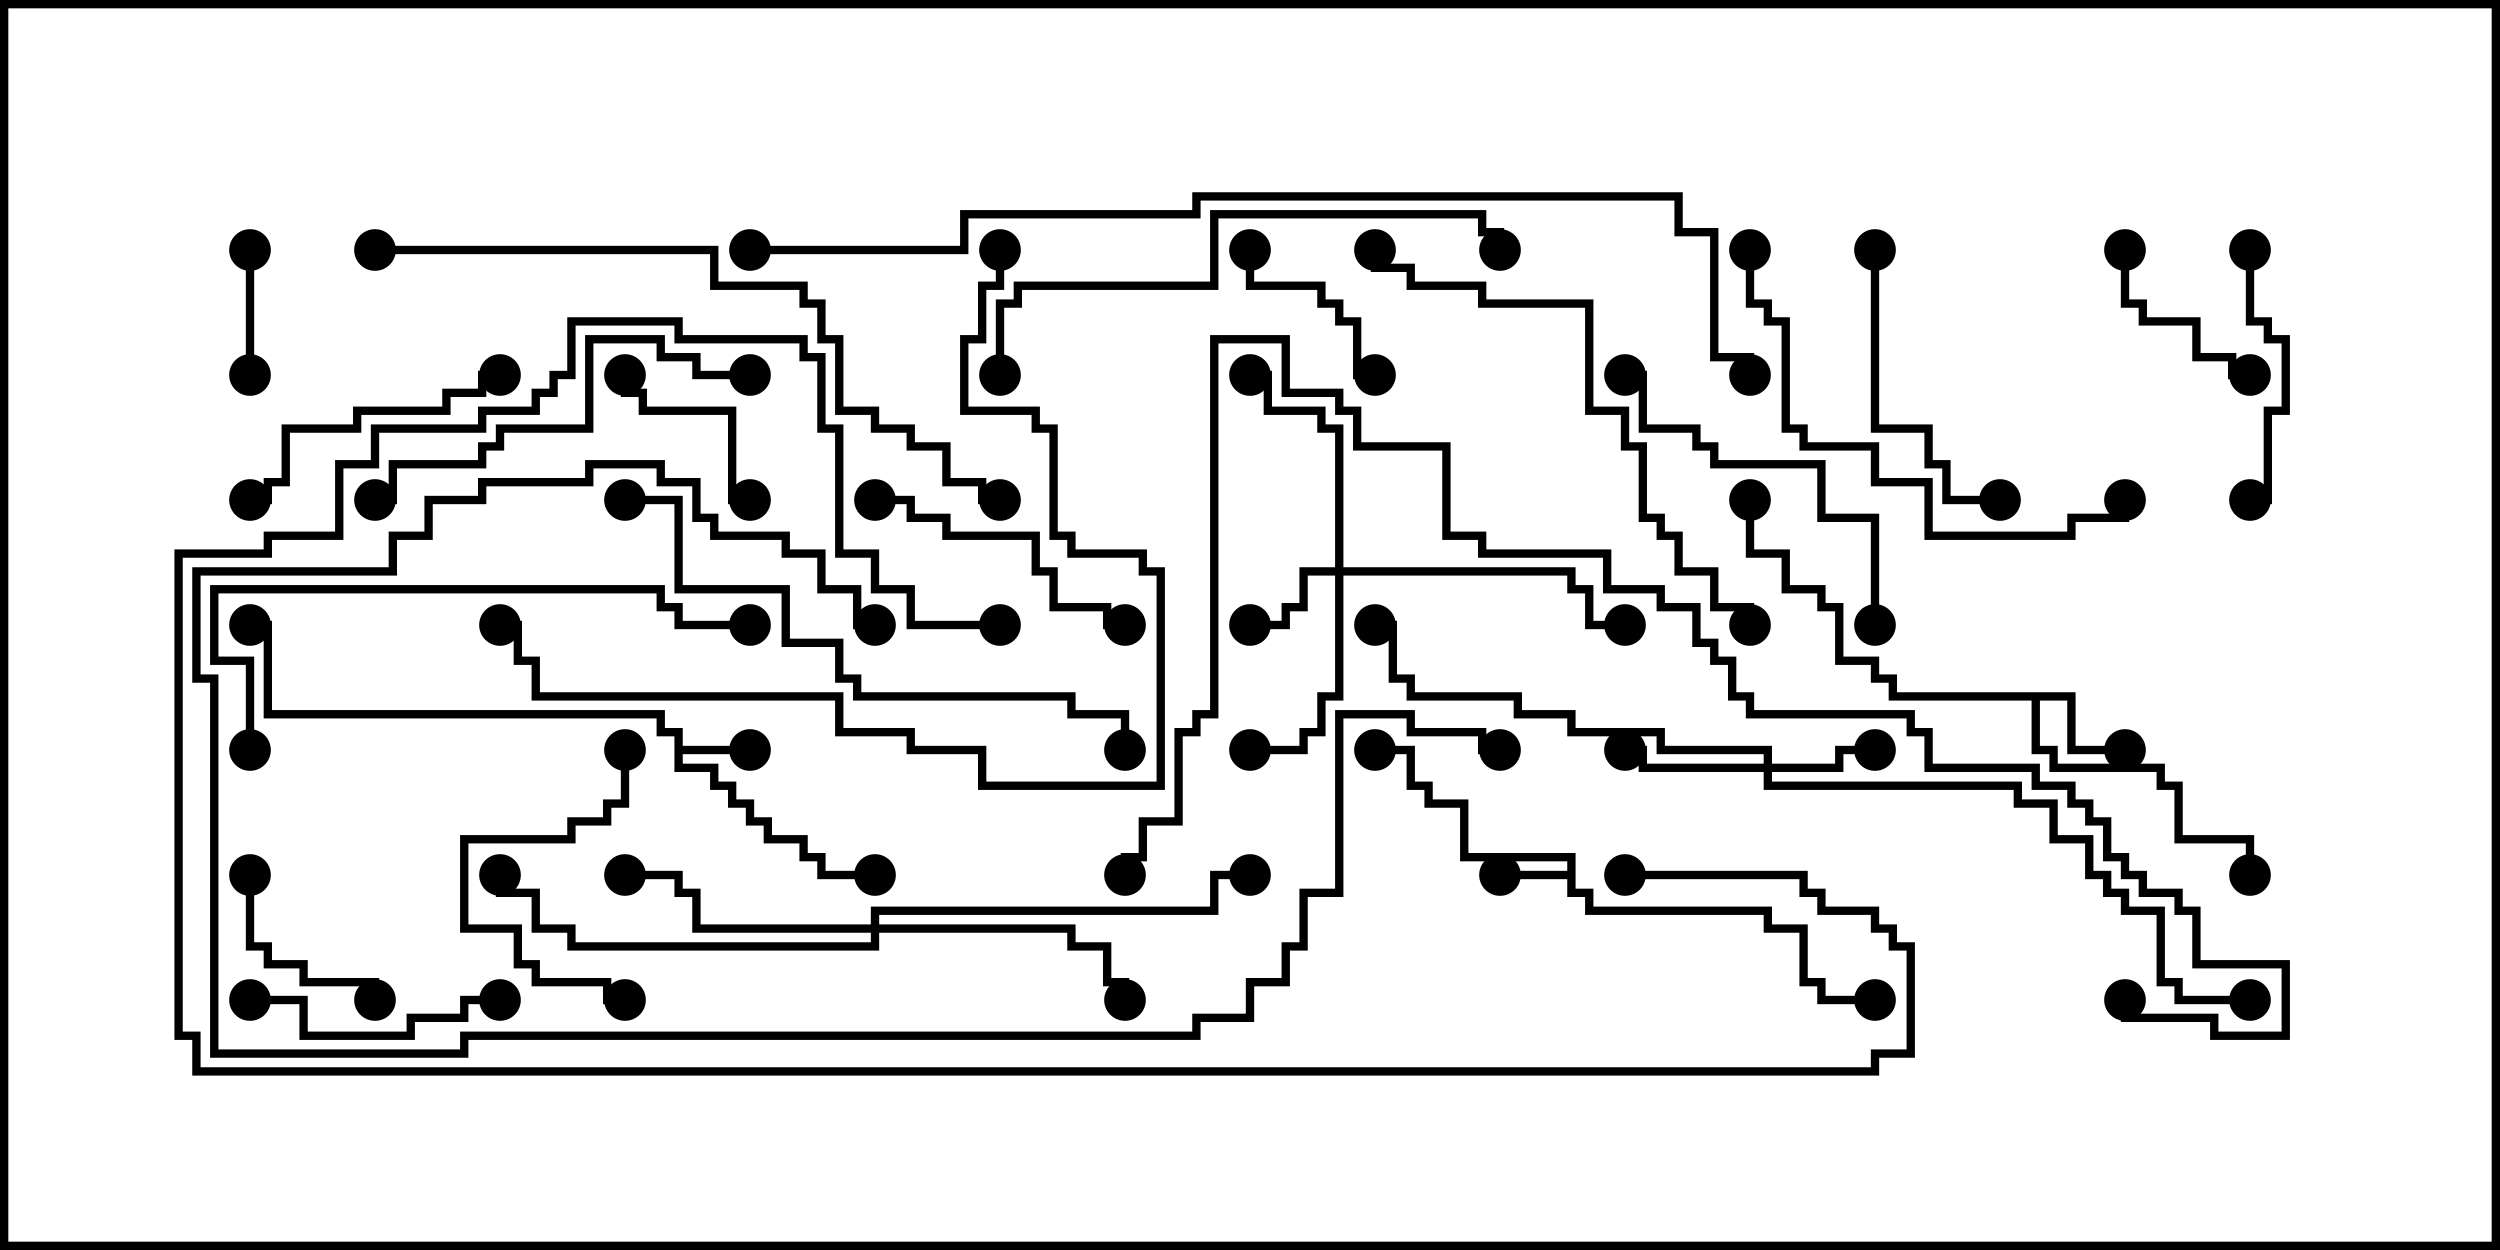 <svg version="1.1" width="30" height="15" xmlns="http://www.w3.org/2000/svg"><path d="M8.093,8.836L7.879,8.836L7.879,8.621L3.164,8.621L3.164,7.55L3,7.55L3,7.45L3.264,7.45L3.264,8.521L7.979,8.521L7.979,8.736L8.193,8.736L8.193,8.95L9,8.95L9,9.05L8.193,9.05L8.193,9.164L8.621,9.164L8.621,9.379L8.836,9.379L8.836,9.593L9.05,9.593L9.05,9.807L9.264,9.807L9.264,10.021L9.693,10.021L9.693,10.236L9.907,10.236L9.907,10.45L10.5,10.45L10.5,10.55L9.807,10.55L9.807,10.336L9.593,10.336L9.593,10.121L9.164,10.121L9.164,9.907L8.95,9.907L8.95,9.693L8.736,9.693L8.736,9.479L8.521,9.479L8.521,9.264L8.093,9.264z" stroke="none"/><path d="M18.807,10.45L18.807,10.336L17.521,10.336L17.521,9.693L17.093,9.693L17.093,9.479L16.879,9.479L16.879,9.05L16.5,9.05L16.5,8.95L16.979,8.95L16.979,9.379L17.193,9.379L17.193,9.593L17.621,9.593L17.621,10.236L18.907,10.236L18.907,10.664L19.121,10.664L19.121,10.879L21.264,10.879L21.264,11.093L21.693,11.093L21.693,11.736L21.907,11.736L21.907,11.95L22.5,11.95L22.5,12.05L21.807,12.05L21.807,11.836L21.593,11.836L21.593,11.193L21.164,11.193L21.164,10.979L19.021,10.979L19.021,10.764L18.807,10.764L18.807,10.55L18,10.55L18,10.45z" stroke="none"/><path d="M24.907,8.307L24.907,8.95L25.5,8.95L25.5,9.05L24.807,9.05L24.807,8.407L24.479,8.407L24.479,8.95L24.693,8.95L24.693,9.164L25.979,9.164L25.979,9.379L26.193,9.379L26.193,10.021L27.05,10.021L27.05,10.5L26.95,10.5L26.95,10.121L26.093,10.121L26.093,9.479L25.879,9.479L25.879,9.264L24.593,9.264L24.593,9.05L24.379,9.05L24.379,8.407L22.664,8.407L22.664,8.193L22.45,8.193L22.45,7.979L22.021,7.979L22.021,7.336L21.807,7.336L21.807,7.121L21.379,7.121L21.379,6.693L20.95,6.693L20.95,6L21.05,6L21.05,6.593L21.479,6.593L21.479,7.021L21.907,7.021L21.907,7.236L22.121,7.236L22.121,7.879L22.55,7.879L22.55,8.093L22.764,8.093L22.764,8.307z" stroke="none"/><path d="M16.021,6.807L16.021,5.193L15.807,5.193L15.807,4.979L15.164,4.979L15.164,4.55L15,4.55L15,4.45L15.264,4.45L15.264,4.879L15.907,4.879L15.907,5.093L16.121,5.093L16.121,6.807L18.907,6.807L18.907,7.021L19.121,7.021L19.121,7.45L19.5,7.45L19.5,7.55L19.021,7.55L19.021,7.121L18.807,7.121L18.807,6.907L16.121,6.907L16.121,8.407L15.907,8.407L15.907,8.836L15.693,8.836L15.693,9.05L15,9.05L15,8.95L15.593,8.95L15.593,8.736L15.807,8.736L15.807,8.307L16.021,8.307L16.021,6.907L15.693,6.907L15.693,7.336L15.479,7.336L15.479,7.55L15,7.55L15,7.45L15.379,7.45L15.379,7.236L15.593,7.236L15.593,6.807z" stroke="none"/><path d="M21.164,9.164L21.164,9.05L19.879,9.05L19.879,8.836L18.807,8.836L18.807,8.621L18.164,8.621L18.164,8.407L16.879,8.407L16.879,8.193L16.664,8.193L16.664,7.55L16.5,7.55L16.5,7.45L16.764,7.45L16.764,8.093L16.979,8.093L16.979,8.307L18.264,8.307L18.264,8.521L18.907,8.521L18.907,8.736L19.979,8.736L19.979,8.95L21.264,8.95L21.264,9.164L22.021,9.164L22.021,8.95L22.5,8.95L22.5,9.05L22.121,9.05L22.121,9.264L21.264,9.264L21.264,9.379L24.264,9.379L24.264,9.593L24.693,9.593L24.693,10.021L25.121,10.021L25.121,10.45L25.336,10.45L25.336,10.664L25.55,10.664L25.55,10.879L25.979,10.879L25.979,11.736L26.193,11.736L26.193,11.95L27,11.95L27,12.05L26.093,12.05L26.093,11.836L25.879,11.836L25.879,10.979L25.45,10.979L25.45,10.764L25.236,10.764L25.236,10.55L25.021,10.55L25.021,10.121L24.593,10.121L24.593,9.693L24.164,9.693L24.164,9.479L21.164,9.479L21.164,9.264L19.664,9.264L19.664,9.05L19.5,9.05L19.5,8.95L19.764,8.95L19.764,9.164z" stroke="none"/><path d="M10.45,11.093L10.45,10.879L14.521,10.879L14.521,10.45L15,10.45L15,10.55L14.621,10.55L14.621,10.979L10.55,10.979L10.55,11.093L12.907,11.093L12.907,11.307L13.336,11.307L13.336,11.736L13.55,11.736L13.55,12L13.45,12L13.45,11.836L13.236,11.836L13.236,11.407L12.807,11.407L12.807,11.193L10.55,11.193L10.55,11.407L6.807,11.407L6.807,11.193L6.379,11.193L6.379,10.764L5.95,10.764L5.95,10.5L6.05,10.5L6.05,10.664L6.479,10.664L6.479,11.093L6.907,11.093L6.907,11.307L10.45,11.307L10.45,11.193L8.307,11.193L8.307,10.764L8.093,10.764L8.093,10.55L7.5,10.55L7.5,10.45L8.193,10.45L8.193,10.664L8.407,10.664L8.407,11.093z" stroke="none"/><path d="M2.95,3L3.05,3L3.05,4.5L2.95,4.5z" stroke="none"/><path d="M25.45,3L25.55,3L25.55,3.593L25.764,3.593L25.764,3.807L26.407,3.807L26.407,4.236L26.836,4.236L26.836,4.45L27,4.45L27,4.55L26.736,4.55L26.736,4.336L26.307,4.336L26.307,3.907L25.664,3.907L25.664,3.693L25.45,3.693z" stroke="none"/><path d="M2.95,10.5L3.05,10.5L3.05,11.307L3.264,11.307L3.264,11.521L3.693,11.521L3.693,11.736L4.55,11.736L4.55,12L4.45,12L4.45,11.836L3.593,11.836L3.593,11.621L3.164,11.621L3.164,11.407L2.95,11.407z" stroke="none"/><path d="M14.95,3L15.05,3L15.05,3.379L15.907,3.379L15.907,3.593L16.121,3.593L16.121,3.807L16.336,3.807L16.336,4.45L16.5,4.45L16.5,4.55L16.236,4.55L16.236,3.907L16.021,3.907L16.021,3.693L15.807,3.693L15.807,3.479L14.95,3.479z" stroke="none"/><path d="M9,5.95L9,6.05L8.736,6.05L8.736,4.979L7.664,4.979L7.664,4.764L7.45,4.764L7.45,4.5L7.55,4.5L7.55,4.664L7.764,4.664L7.764,4.879L8.836,4.879L8.836,5.95z" stroke="none"/><path d="M27,6.05L27,5.95L27.164,5.95L27.164,4.879L27.379,4.879L27.379,4.121L27.164,4.121L27.164,3.907L26.95,3.907L26.95,3L27.05,3L27.05,3.807L27.264,3.807L27.264,4.021L27.479,4.021L27.479,4.979L27.264,4.979L27.264,6.05z" stroke="none"/><path d="M7.5,11.95L7.5,12.05L7.236,12.05L7.236,11.836L6.379,11.836L6.379,11.621L6.164,11.621L6.164,11.193L5.521,11.193L5.521,10.021L6.807,10.021L6.807,9.807L7.236,9.807L7.236,9.593L7.45,9.593L7.45,9L7.55,9L7.55,9.693L7.336,9.693L7.336,9.907L6.907,9.907L6.907,10.121L5.621,10.121L5.621,11.093L6.264,11.093L6.264,11.521L6.479,11.521L6.479,11.736L7.336,11.736L7.336,11.95z" stroke="none"/><path d="M6,11.95L6,12.05L5.621,12.05L5.621,12.264L4.979,12.264L4.979,12.479L3.593,12.479L3.593,12.05L3,12.05L3,11.95L3.693,11.95L3.693,12.379L4.879,12.379L4.879,12.164L5.521,12.164L5.521,11.95z" stroke="none"/><path d="M22.45,3L22.55,3L22.55,5.093L23.193,5.093L23.193,5.521L23.407,5.521L23.407,5.95L24,5.95L24,6.05L23.307,6.05L23.307,5.621L23.093,5.621L23.093,5.193L22.45,5.193z" stroke="none"/><path d="M13.5,7.45L13.5,7.55L13.236,7.55L13.236,7.336L12.593,7.336L12.593,6.907L12.379,6.907L12.379,6.479L11.307,6.479L11.307,6.264L10.879,6.264L10.879,6.05L10.5,6.05L10.5,5.95L10.979,5.95L10.979,6.164L11.407,6.164L11.407,6.379L12.479,6.379L12.479,6.807L12.693,6.807L12.693,7.236L13.336,7.236L13.336,7.45z" stroke="none"/><path d="M3,6.05L3,5.95L3.164,5.95L3.164,5.736L3.379,5.736L3.379,5.093L4.236,5.093L4.236,4.879L5.307,4.879L5.307,4.664L5.736,4.664L5.736,4.45L6,4.45L6,4.55L5.836,4.55L5.836,4.764L5.407,4.764L5.407,4.979L4.336,4.979L4.336,5.193L3.479,5.193L3.479,5.836L3.264,5.836L3.264,6.05z" stroke="none"/><path d="M22.55,7.5L22.45,7.5L22.45,6.264L21.807,6.264L21.807,5.621L20.521,5.621L20.521,5.407L20.307,5.407L20.307,5.193L19.664,5.193L19.664,4.55L19.5,4.55L19.5,4.45L19.764,4.45L19.764,5.093L20.407,5.093L20.407,5.307L20.621,5.307L20.621,5.521L21.907,5.521L21.907,6.164L22.55,6.164z" stroke="none"/><path d="M9,4.45L9,4.55L8.307,4.55L8.307,4.336L7.879,4.336L7.879,4.121L7.121,4.121L7.121,5.193L6.05,5.193L6.05,5.407L5.836,5.407L5.836,5.621L4.764,5.621L4.764,6.05L4.5,6.05L4.5,5.95L4.664,5.95L4.664,5.521L5.736,5.521L5.736,5.307L5.95,5.307L5.95,5.093L7.021,5.093L7.021,4.021L7.979,4.021L7.979,4.236L8.407,4.236L8.407,4.45z" stroke="none"/><path d="M20.95,3L21.05,3L21.05,3.593L21.264,3.593L21.264,3.807L21.479,3.807L21.479,5.093L21.693,5.093L21.693,5.307L22.55,5.307L22.55,5.736L23.193,5.736L23.193,6.379L24.807,6.379L24.807,6.164L25.45,6.164L25.45,6L25.55,6L25.55,6.264L24.907,6.264L24.907,6.479L23.093,6.479L23.093,5.836L22.45,5.836L22.45,5.407L21.593,5.407L21.593,5.193L21.379,5.193L21.379,3.907L21.164,3.907L21.164,3.693L20.95,3.693z" stroke="none"/><path d="M12.05,4.5L11.95,4.5L11.95,3.593L12.164,3.593L12.164,3.379L14.521,3.379L14.521,2.521L17.836,2.521L17.836,2.736L18.05,2.736L18.05,3L17.95,3L17.95,2.836L17.736,2.836L17.736,2.621L14.621,2.621L14.621,3.479L12.264,3.479L12.264,3.693L12.05,3.693z" stroke="none"/><path d="M3.05,9L2.95,9L2.95,7.979L2.521,7.979L2.521,7.021L7.979,7.021L7.979,7.236L8.193,7.236L8.193,7.45L9,7.45L9,7.55L8.093,7.55L8.093,7.336L7.879,7.336L7.879,7.121L2.621,7.121L2.621,7.879L3.05,7.879z" stroke="none"/><path d="M21.05,7.5L20.95,7.5L20.95,7.336L20.521,7.336L20.521,6.907L20.093,6.907L20.093,6.479L19.879,6.479L19.879,6.264L19.664,6.264L19.664,5.407L19.45,5.407L19.45,4.979L19.021,4.979L19.021,3.693L17.736,3.693L17.736,3.479L16.879,3.479L16.879,3.264L16.45,3.264L16.45,3L16.55,3L16.55,3.164L16.979,3.164L16.979,3.379L17.836,3.379L17.836,3.593L19.121,3.593L19.121,4.879L19.55,4.879L19.55,5.307L19.764,5.307L19.764,6.164L19.979,6.164L19.979,6.379L20.193,6.379L20.193,6.807L20.621,6.807L20.621,7.236L21.05,7.236z" stroke="none"/><path d="M13.55,9L13.45,9L13.45,8.621L12.807,8.621L12.807,8.407L10.236,8.407L10.236,8.193L10.021,8.193L10.021,7.764L9.379,7.764L9.379,7.121L8.093,7.121L8.093,6.05L7.5,6.05L7.5,5.95L8.193,5.95L8.193,7.021L9.479,7.021L9.479,7.664L10.121,7.664L10.121,8.093L10.336,8.093L10.336,8.307L12.907,8.307L12.907,8.521L13.55,8.521z" stroke="none"/><path d="M11.95,3L12.05,3L12.05,3.479L11.836,3.479L11.836,4.121L11.621,4.121L11.621,4.879L12.479,4.879L12.479,5.093L12.693,5.093L12.693,6.379L12.907,6.379L12.907,6.593L13.764,6.593L13.764,6.807L13.979,6.807L13.979,9.479L11.736,9.479L11.736,9.05L10.879,9.05L10.879,8.836L10.021,8.836L10.021,8.407L6.379,8.407L6.379,7.979L6.164,7.979L6.164,7.55L6,7.55L6,7.45L6.264,7.45L6.264,7.879L6.479,7.879L6.479,8.307L10.121,8.307L10.121,8.736L10.979,8.736L10.979,8.95L11.836,8.95L11.836,9.379L13.879,9.379L13.879,6.907L13.664,6.907L13.664,6.693L12.807,6.693L12.807,6.479L12.593,6.479L12.593,5.193L12.379,5.193L12.379,4.979L11.521,4.979L11.521,4.021L11.736,4.021L11.736,3.379L11.95,3.379z" stroke="none"/><path d="M18,8.95L18,9.05L17.736,9.05L17.736,8.836L16.879,8.836L16.879,8.621L16.121,8.621L16.121,10.764L15.693,10.764L15.693,11.407L15.479,11.407L15.479,11.836L15.05,11.836L15.05,12.264L14.407,12.264L14.407,12.479L5.621,12.479L5.621,12.693L2.521,12.693L2.521,8.193L2.307,8.193L2.307,6.807L4.664,6.807L4.664,6.379L5.093,6.379L5.093,5.95L5.736,5.95L5.736,5.736L7.021,5.736L7.021,5.521L7.979,5.521L7.979,5.736L8.407,5.736L8.407,6.164L8.621,6.164L8.621,6.379L9.479,6.379L9.479,6.593L9.907,6.593L9.907,7.021L10.336,7.021L10.336,7.45L10.5,7.45L10.5,7.55L10.236,7.55L10.236,7.121L9.807,7.121L9.807,6.693L9.379,6.693L9.379,6.479L8.521,6.479L8.521,6.264L8.307,6.264L8.307,5.836L7.879,5.836L7.879,5.621L7.121,5.621L7.121,5.836L5.836,5.836L5.836,6.05L5.193,6.05L5.193,6.479L4.764,6.479L4.764,6.907L2.407,6.907L2.407,8.093L2.621,8.093L2.621,12.593L5.521,12.593L5.521,12.379L14.307,12.379L14.307,12.164L14.95,12.164L14.95,11.736L15.379,11.736L15.379,11.307L15.593,11.307L15.593,10.664L16.021,10.664L16.021,8.521L16.979,8.521L16.979,8.736L17.836,8.736L17.836,8.95z" stroke="none"/><path d="M4.5,3.05L4.5,2.95L8.621,2.95L8.621,3.379L9.693,3.379L9.693,3.593L9.907,3.593L9.907,4.021L10.121,4.021L10.121,4.879L10.55,4.879L10.55,5.093L10.979,5.093L10.979,5.307L11.407,5.307L11.407,5.736L11.836,5.736L11.836,5.95L12,5.95L12,6.05L11.736,6.05L11.736,5.836L11.307,5.836L11.307,5.407L10.879,5.407L10.879,5.193L10.45,5.193L10.45,4.979L10.021,4.979L10.021,4.121L9.807,4.121L9.807,3.693L9.593,3.693L9.593,3.479L8.521,3.479L8.521,3.05z" stroke="none"/><path d="M12,7.45L12,7.55L10.879,7.55L10.879,7.121L10.45,7.121L10.45,6.693L10.021,6.693L10.021,5.193L9.807,5.193L9.807,4.336L9.593,4.336L9.593,4.121L8.093,4.121L8.093,3.907L6.907,3.907L6.907,4.55L6.693,4.55L6.693,4.764L6.479,4.764L6.479,4.979L5.836,4.979L5.836,5.193L4.55,5.193L4.55,5.621L4.121,5.621L4.121,6.479L3.264,6.479L3.264,6.693L2.193,6.693L2.193,12.379L2.407,12.379L2.407,12.807L22.45,12.807L22.45,12.593L22.879,12.593L22.879,11.407L22.664,11.407L22.664,11.193L22.45,11.193L22.45,10.979L21.807,10.979L21.807,10.764L21.593,10.764L21.593,10.55L19.5,10.55L19.5,10.45L21.693,10.45L21.693,10.664L21.907,10.664L21.907,10.879L22.55,10.879L22.55,11.093L22.764,11.093L22.764,11.307L22.979,11.307L22.979,12.693L22.55,12.693L22.55,12.907L2.307,12.907L2.307,12.479L2.093,12.479L2.093,6.593L3.164,6.593L3.164,6.379L4.021,6.379L4.021,5.521L4.45,5.521L4.45,5.093L5.736,5.093L5.736,4.879L6.379,4.879L6.379,4.664L6.593,4.664L6.593,4.45L6.807,4.45L6.807,3.807L8.193,3.807L8.193,4.021L9.693,4.021L9.693,4.236L9.907,4.236L9.907,5.093L10.121,5.093L10.121,6.593L10.55,6.593L10.55,7.021L10.979,7.021L10.979,7.45z" stroke="none"/><path d="M25.45,12L25.55,12L25.55,12.164L26.621,12.164L26.621,12.379L27.379,12.379L27.379,11.621L26.307,11.621L26.307,10.979L26.093,10.979L26.093,10.764L25.664,10.764L25.664,10.55L25.45,10.55L25.45,10.336L25.236,10.336L25.236,9.907L25.021,9.907L25.021,9.693L24.807,9.693L24.807,9.479L24.379,9.479L24.379,9.264L23.093,9.264L23.093,8.836L22.879,8.836L22.879,8.621L20.95,8.621L20.95,8.407L20.736,8.407L20.736,7.979L20.521,7.979L20.521,7.764L20.307,7.764L20.307,7.336L19.879,7.336L19.879,7.121L19.236,7.121L19.236,6.693L17.736,6.693L17.736,6.479L17.307,6.479L17.307,5.407L16.236,5.407L16.236,4.979L16.021,4.979L16.021,4.764L15.379,4.764L15.379,4.121L14.621,4.121L14.621,8.621L14.407,8.621L14.407,8.836L14.193,8.836L14.193,9.907L13.764,9.907L13.764,10.336L13.55,10.336L13.55,10.5L13.45,10.5L13.45,10.236L13.664,10.236L13.664,9.807L14.093,9.807L14.093,8.736L14.307,8.736L14.307,8.521L14.521,8.521L14.521,4.021L15.479,4.021L15.479,4.664L16.121,4.664L16.121,4.879L16.336,4.879L16.336,5.307L17.407,5.307L17.407,6.379L17.836,6.379L17.836,6.593L19.336,6.593L19.336,7.021L19.979,7.021L19.979,7.236L20.407,7.236L20.407,7.664L20.621,7.664L20.621,7.879L20.836,7.879L20.836,8.307L21.05,8.307L21.05,8.521L22.979,8.521L22.979,8.736L23.193,8.736L23.193,9.164L24.479,9.164L24.479,9.379L24.907,9.379L24.907,9.593L25.121,9.593L25.121,9.807L25.336,9.807L25.336,10.236L25.55,10.236L25.55,10.45L25.764,10.45L25.764,10.664L26.193,10.664L26.193,10.879L26.407,10.879L26.407,11.521L27.479,11.521L27.479,12.479L26.521,12.479L26.521,12.264L25.45,12.264z" stroke="none"/><path d="M9,3.05L9,2.95L11.521,2.95L11.521,2.521L14.307,2.521L14.307,2.307L20.193,2.307L20.193,2.736L20.621,2.736L20.621,4.236L21.05,4.236L21.05,4.5L20.95,4.5L20.95,4.336L20.521,4.336L20.521,2.836L20.093,2.836L20.093,2.407L14.407,2.407L14.407,2.621L11.621,2.621L11.621,3.05z" stroke="none"/><circle cx="9" cy="9" r="0.25" stroke-width="0" fill="#000" /><circle cx="10.5" cy="10.5" r="0.25" stroke-width="0" fill="#000" /><circle cx="3" cy="7.5" r="0.25" stroke-width="0" fill="#000" /><circle cx="18" cy="10.5" r="0.25" stroke-width="0" fill="#000" /><circle cx="16.5" cy="9" r="0.25" stroke-width="0" fill="#000" /><circle cx="22.5" cy="12" r="0.25" stroke-width="0" fill="#000" /><circle cx="25.5" cy="9" r="0.25" stroke-width="0" fill="#000" /><circle cx="27" cy="10.5" r="0.25" stroke-width="0" fill="#000" /><circle cx="21" cy="6" r="0.25" stroke-width="0" fill="#000" /><circle cx="15" cy="7.5" r="0.25" stroke-width="0" fill="#000" /><circle cx="15" cy="9" r="0.25" stroke-width="0" fill="#000" /><circle cx="15" cy="4.5" r="0.25" stroke-width="0" fill="#000" /><circle cx="19.5" cy="7.5" r="0.25" stroke-width="0" fill="#000" /><circle cx="22.5" cy="9" r="0.25" stroke-width="0" fill="#000" /><circle cx="19.5" cy="9" r="0.25" stroke-width="0" fill="#000" /><circle cx="16.5" cy="7.5" r="0.25" stroke-width="0" fill="#000" /><circle cx="27" cy="12" r="0.25" stroke-width="0" fill="#000" /><circle cx="7.5" cy="10.5" r="0.25" stroke-width="0" fill="#000" /><circle cx="13.5" cy="12" r="0.25" stroke-width="0" fill="#000" /><circle cx="15" cy="10.5" r="0.25" stroke-width="0" fill="#000" /><circle cx="6" cy="10.5" r="0.25" stroke-width="0" fill="#000" /><circle cx="3" cy="3" r="0.25" stroke-width="0" fill="#000" /><circle cx="3" cy="4.5" r="0.25" stroke-width="0" fill="#000" /><circle cx="25.5" cy="3" r="0.25" stroke-width="0" fill="#000" /><circle cx="27" cy="4.5" r="0.25" stroke-width="0" fill="#000" /><circle cx="3" cy="10.5" r="0.25" stroke-width="0" fill="#000" /><circle cx="4.5" cy="12" r="0.25" stroke-width="0" fill="#000" /><circle cx="15" cy="3" r="0.25" stroke-width="0" fill="#000" /><circle cx="16.5" cy="4.5" r="0.25" stroke-width="0" fill="#000" /><circle cx="9" cy="6" r="0.25" stroke-width="0" fill="#000" /><circle cx="7.5" cy="4.5" r="0.25" stroke-width="0" fill="#000" /><circle cx="27" cy="6" r="0.25" stroke-width="0" fill="#000" /><circle cx="27" cy="3" r="0.25" stroke-width="0" fill="#000" /><circle cx="7.5" cy="12" r="0.25" stroke-width="0" fill="#000" /><circle cx="7.5" cy="9" r="0.25" stroke-width="0" fill="#000" /><circle cx="6" cy="12" r="0.25" stroke-width="0" fill="#000" /><circle cx="3" cy="12" r="0.25" stroke-width="0" fill="#000" /><circle cx="22.5" cy="3" r="0.25" stroke-width="0" fill="#000" /><circle cx="24" cy="6" r="0.25" stroke-width="0" fill="#000" /><circle cx="13.5" cy="7.5" r="0.25" stroke-width="0" fill="#000" /><circle cx="10.5" cy="6" r="0.25" stroke-width="0" fill="#000" /><circle cx="3" cy="6" r="0.25" stroke-width="0" fill="#000" /><circle cx="6" cy="4.5" r="0.25" stroke-width="0" fill="#000" /><circle cx="22.5" cy="7.5" r="0.25" stroke-width="0" fill="#000" /><circle cx="19.5" cy="4.5" r="0.25" stroke-width="0" fill="#000" /><circle cx="9" cy="4.5" r="0.25" stroke-width="0" fill="#000" /><circle cx="4.5" cy="6" r="0.25" stroke-width="0" fill="#000" /><circle cx="21" cy="3" r="0.25" stroke-width="0" fill="#000" /><circle cx="25.5" cy="6" r="0.25" stroke-width="0" fill="#000" /><circle cx="12" cy="4.5" r="0.25" stroke-width="0" fill="#000" /><circle cx="18" cy="3" r="0.25" stroke-width="0" fill="#000" /><circle cx="3" cy="9" r="0.25" stroke-width="0" fill="#000" /><circle cx="9" cy="7.5" r="0.25" stroke-width="0" fill="#000" /><circle cx="21" cy="7.5" r="0.25" stroke-width="0" fill="#000" /><circle cx="16.5" cy="3" r="0.25" stroke-width="0" fill="#000" /><circle cx="13.5" cy="9" r="0.25" stroke-width="0" fill="#000" /><circle cx="7.5" cy="6" r="0.25" stroke-width="0" fill="#000" /><circle cx="12" cy="3" r="0.25" stroke-width="0" fill="#000" /><circle cx="6" cy="7.5" r="0.25" stroke-width="0" fill="#000" /><circle cx="18" cy="9" r="0.25" stroke-width="0" fill="#000" /><circle cx="10.5" cy="7.5" r="0.25" stroke-width="0" fill="#000" /><circle cx="4.5" cy="3" r="0.25" stroke-width="0" fill="#000" /><circle cx="12" cy="6" r="0.25" stroke-width="0" fill="#000" /><circle cx="12" cy="7.5" r="0.25" stroke-width="0" fill="#000" /><circle cx="19.5" cy="10.5" r="0.25" stroke-width="0" fill="#000" /><circle cx="25.5" cy="12" r="0.25" stroke-width="0" fill="#000" /><circle cx="13.5" cy="10.5" r="0.25" stroke-width="0" fill="#000" /><circle cx="9" cy="3" r="0.25" stroke-width="0" fill="#000" /><circle cx="21" cy="4.5" r="0.25" stroke-width="0" fill="#000" /><rect x="0" y="0" width="30" height="15" stroke-width="0.2" stroke="#000" fill="none" /></svg>